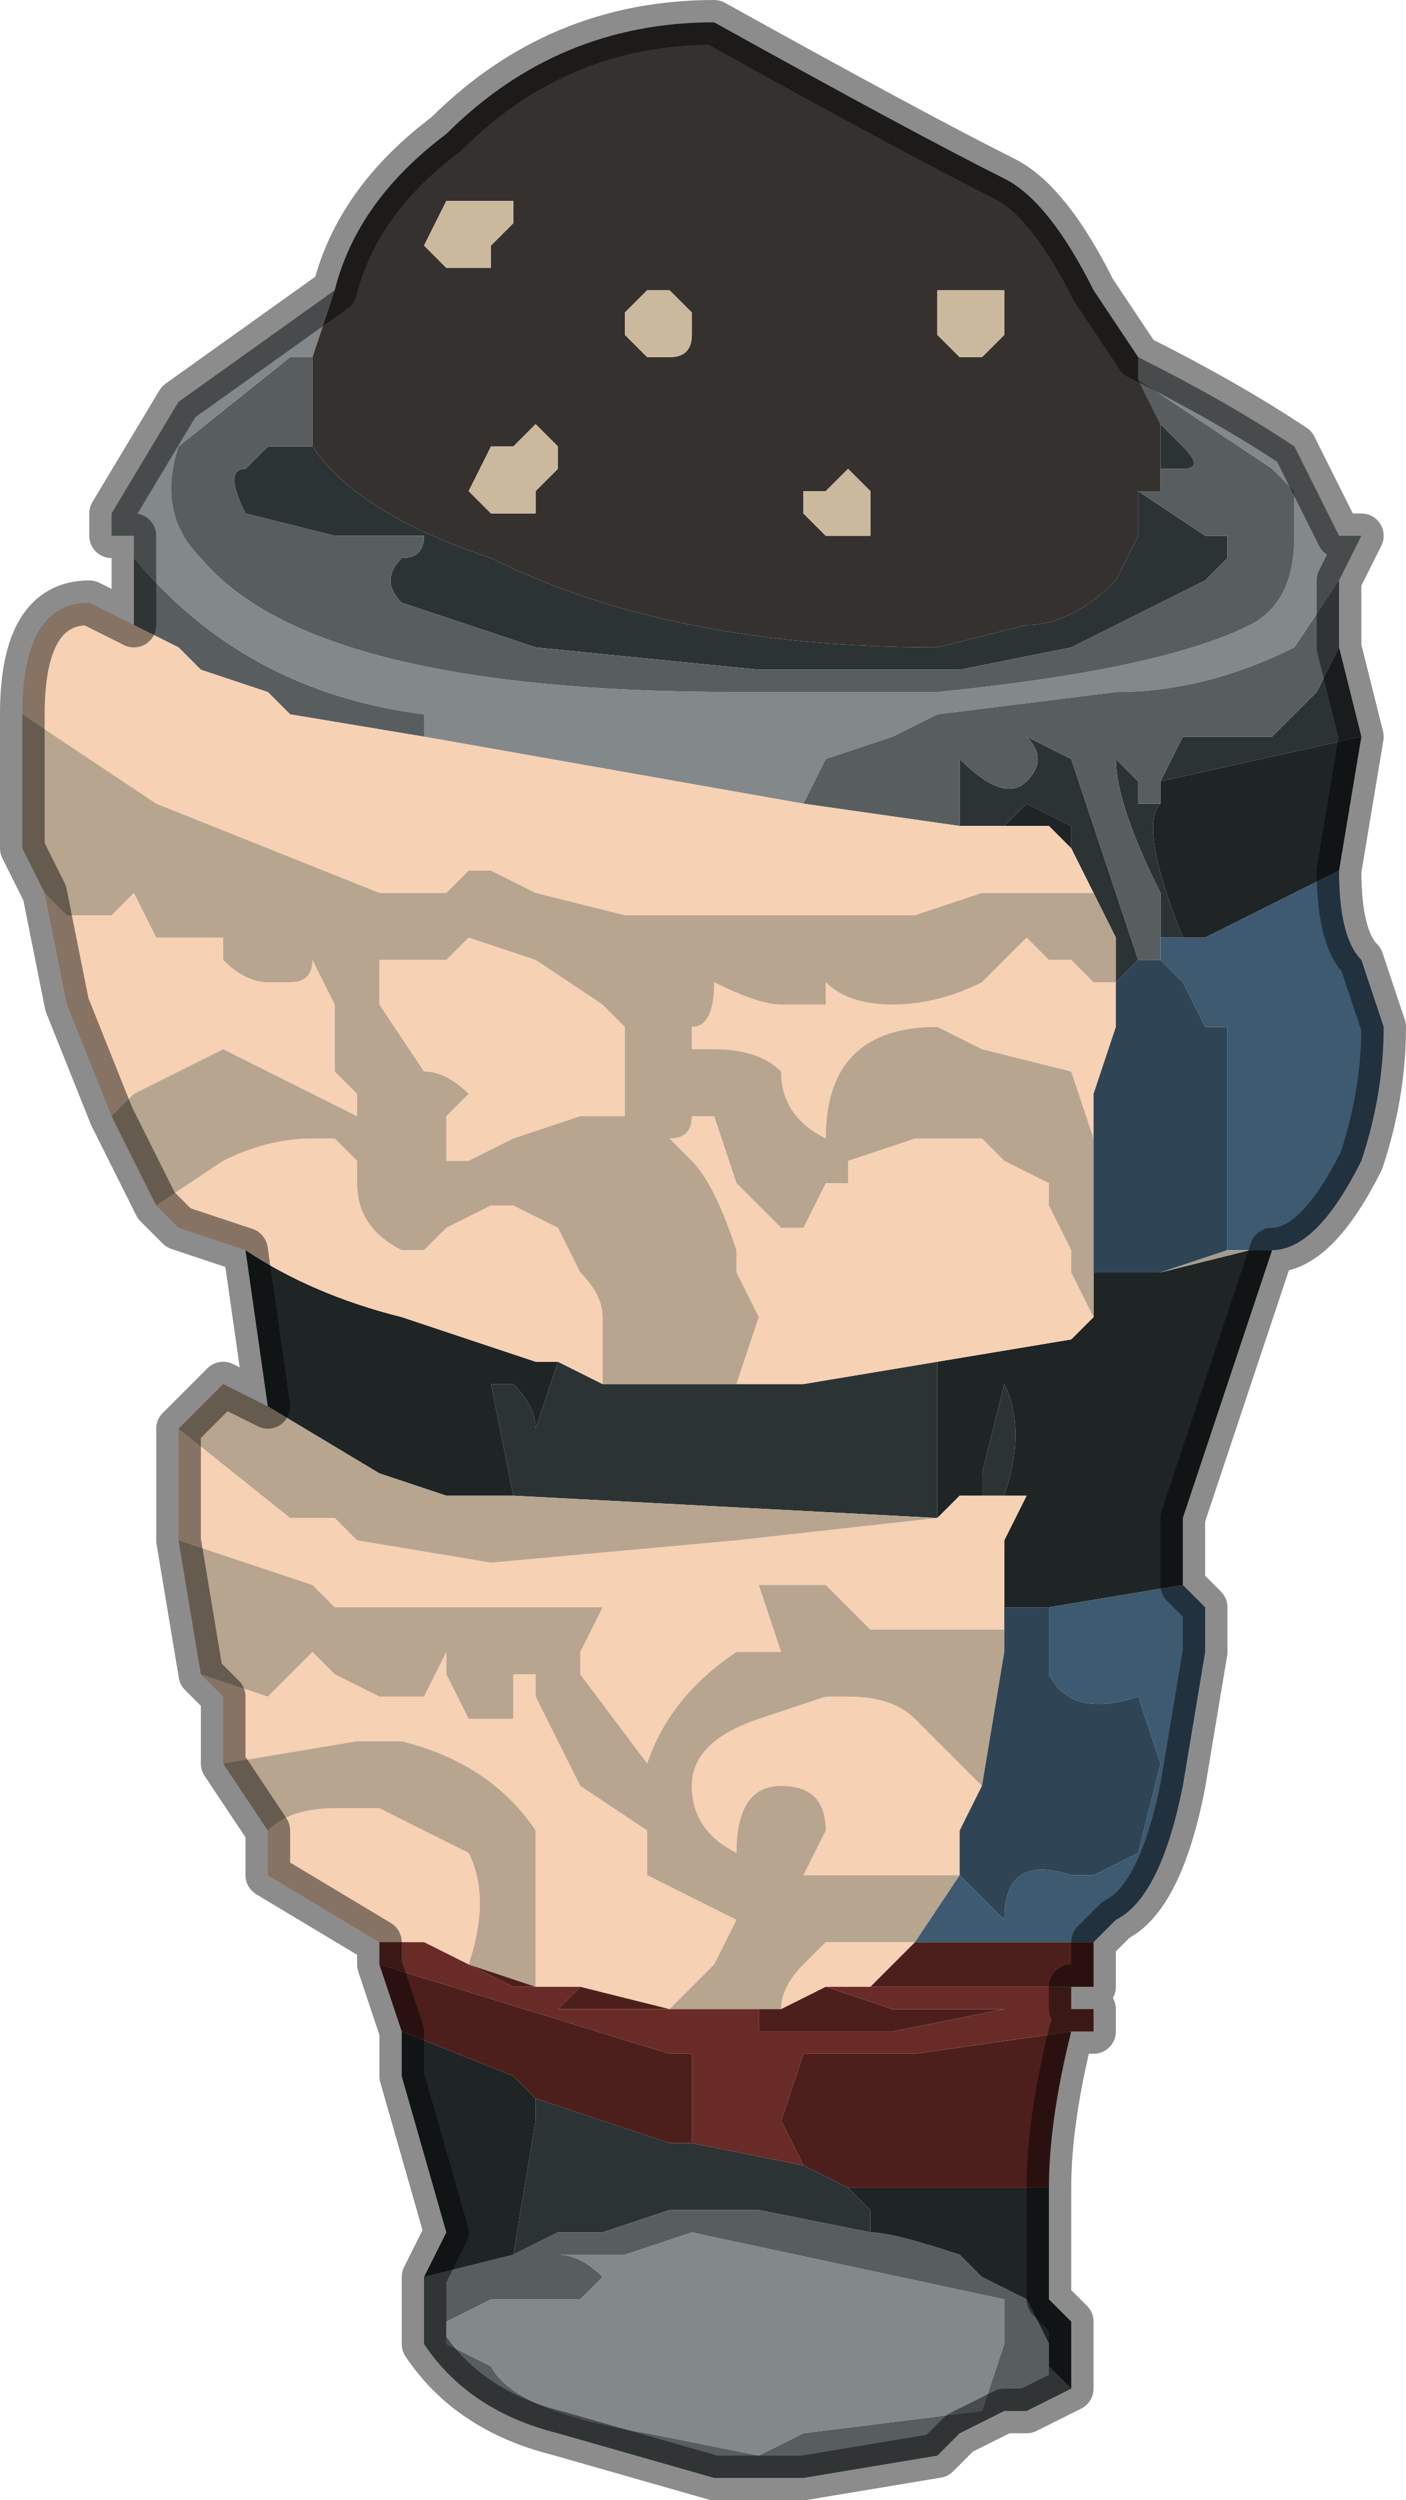 <?xml version="1.0" encoding="UTF-8" standalone="no"?>
<svg xmlns:xlink="http://www.w3.org/1999/xlink" height="5.6px" width="3.15px" xmlns="http://www.w3.org/2000/svg">
  <g transform="matrix(1.0, 0.0, 0.0, 1.0, 1.7, 2.95)">
    <path d="M0.85 -2.15 Q1.05 -2.05 1.2 -1.95 L1.3 -1.75 1.35 -1.75 1.3 -1.65 1.2 -1.5 Q1.0 -1.4 0.8 -1.4 L0.4 -1.35 0.3 -1.3 0.15 -1.25 0.15 -1.25 0.1 -1.15 0.1 -1.15 -0.75 -1.3 -0.75 -1.35 Q-1.15 -1.4 -1.4 -1.7 L-1.4 -1.75 -1.45 -1.75 -1.45 -1.8 -1.3 -2.05 -0.95 -2.3 -1.0 -2.15 -1.05 -2.15 -1.3 -1.95 Q-1.35 -1.8 -1.25 -1.7 -1.0 -1.4 -0.05 -1.4 L0.4 -1.4 Q0.9 -1.45 1.1 -1.55 1.2 -1.6 1.2 -1.75 L1.2 -1.85 1.15 -1.9 0.85 -2.1 0.85 -2.15 M0.55 2.2 L0.55 2.3 0.5 2.45 0.1 2.5 0.0 2.55 -0.25 2.5 Q-0.55 2.45 -0.6 2.35 L-0.6 2.35 -0.7 2.3 -0.7 2.25 -0.6 2.2 -0.5 2.2 -0.45 2.2 -0.4 2.2 -0.35 2.15 Q-0.4 2.1 -0.45 2.1 L-0.4 2.1 -0.3 2.1 -0.15 2.05 0.55 2.2" fill="#83898a" fill-rule="evenodd" stroke="none"/>
    <path d="M1.3 -1.5 L1.35 -1.3 0.9 -1.2 0.9 -1.2 0.95 -1.3 1.05 -1.3 1.15 -1.3 Q1.2 -1.35 1.25 -1.4 L1.3 -1.5 M0.85 -1.85 L1.0 -1.75 1.05 -1.75 1.05 -1.7 1.0 -1.65 0.7 -1.5 0.45 -1.45 0.4 -1.45 0.0 -1.45 -0.5 -1.5 -0.8 -1.6 Q-0.85 -1.65 -0.8 -1.7 -0.75 -1.7 -0.75 -1.75 L-0.9 -1.75 -0.95 -1.75 -1.15 -1.8 Q-1.2 -1.9 -1.15 -1.9 L-1.1 -1.95 -1.0 -1.95 Q-0.9 -1.8 -0.6 -1.7 -0.2 -1.5 0.4 -1.5 L0.6 -1.55 Q0.7 -1.55 0.8 -1.65 L0.85 -1.75 0.85 -1.85 M0.9 -1.85 L0.9 -2.0 0.95 -1.95 Q1.0 -1.9 0.95 -1.9 L0.9 -1.9 0.9 -1.85 M0.45 -1.1 L0.45 -1.25 Q0.55 -1.15 0.6 -1.2 0.65 -1.25 0.6 -1.3 L0.7 -1.25 0.85 -0.8 0.8 -0.75 0.8 -0.85 0.8 -0.85 0.75 -0.95 0.7 -1.05 0.7 -1.1 0.6 -1.15 0.55 -1.1 0.55 -1.1 0.45 -1.1 M0.9 -0.85 L0.9 -0.95 Q0.8 -1.15 0.8 -1.25 L0.8 -1.25 0.85 -1.2 0.85 -1.15 0.9 -1.15 0.9 -1.15 Q0.85 -1.1 0.95 -0.85 L0.95 -0.85 0.9 -0.85 M0.5 0.4 L0.5 0.35 0.55 0.15 Q0.6 0.25 0.55 0.4 L0.5 0.4 M0.4 0.1 L0.4 0.45 -0.55 0.4 -0.6 0.15 -0.55 0.15 Q-0.5 0.2 -0.5 0.25 L-0.5 0.25 -0.45 0.1 -0.35 0.15 -0.05 0.15 0.1 0.15 0.4 0.1 M0.2 1.95 L0.25 2.0 0.25 2.05 0.0 2.0 -0.15 2.0 -0.2 2.0 -0.35 2.05 -0.45 2.05 -0.55 2.1 -0.5 1.8 -0.5 1.75 -0.2 1.85 -0.15 1.85 0.1 1.9 0.2 1.95 M-1.1 -1.4 L-1.25 -1.45 -1.1 -1.4 -1.1 -1.4" fill="#2c3335" fill-rule="evenodd" stroke="none"/>
    <path d="M0.85 -2.1 L1.15 -1.9 1.2 -1.85 1.2 -1.75 Q1.2 -1.6 1.1 -1.55 0.9 -1.45 0.4 -1.4 L-0.05 -1.4 Q-1.0 -1.4 -1.25 -1.7 -1.35 -1.8 -1.3 -1.95 L-1.05 -2.15 -1.0 -2.15 -1.0 -1.95 -1.1 -1.95 -1.15 -1.9 Q-1.2 -1.9 -1.15 -1.8 L-0.95 -1.75 -0.9 -1.75 -0.75 -1.75 Q-0.75 -1.7 -0.8 -1.7 -0.85 -1.65 -0.8 -1.6 L-0.5 -1.5 0.0 -1.45 0.4 -1.45 0.45 -1.45 0.7 -1.5 1.0 -1.65 1.05 -1.7 1.05 -1.75 1.0 -1.75 0.85 -1.85 0.85 -1.85 0.9 -1.85 0.9 -1.9 0.95 -1.9 Q1.0 -1.9 0.95 -1.95 L0.9 -2.0 0.85 -2.1 M-1.4 -1.75 L-1.4 -1.7 Q-1.15 -1.4 -0.75 -1.35 L-0.75 -1.3 -1.05 -1.35 -1.1 -1.4 -1.1 -1.4 -1.25 -1.45 -1.3 -1.5 -1.4 -1.55 -1.4 -1.75 M0.1 -1.15 L0.1 -1.15 0.15 -1.25 0.15 -1.25 0.3 -1.3 0.4 -1.35 0.8 -1.4 Q1.0 -1.4 1.2 -1.5 L1.3 -1.65 1.3 -1.5 1.25 -1.4 Q1.2 -1.35 1.15 -1.3 L1.05 -1.3 0.95 -1.3 0.9 -1.2 0.9 -1.2 0.9 -1.15 0.9 -1.15 0.85 -1.15 0.85 -1.2 0.8 -1.25 0.8 -1.25 Q0.8 -1.15 0.9 -0.95 L0.9 -0.85 0.9 -0.8 0.85 -0.8 0.7 -1.25 0.6 -1.3 Q0.65 -1.25 0.6 -1.2 0.55 -1.15 0.45 -1.25 L0.45 -1.1 0.1 -1.15 M0.7 2.4 L0.6 2.45 0.55 2.45 0.45 2.5 0.4 2.55 0.1 2.6 -0.1 2.6 -0.45 2.5 Q-0.65 2.45 -0.75 2.3 L-0.75 2.15 -0.75 2.15 -0.55 2.1 -0.55 2.1 -0.45 2.05 -0.35 2.05 -0.2 2.0 -0.15 2.0 0.0 2.0 0.25 2.05 Q0.3 2.05 0.45 2.1 L0.5 2.15 0.6 2.2 0.65 2.3 0.65 2.35 0.7 2.4 M0.55 2.2 L-0.15 2.05 -0.3 2.1 -0.4 2.1 -0.45 2.1 Q-0.4 2.1 -0.35 2.15 L-0.4 2.2 -0.45 2.2 -0.5 2.2 -0.6 2.2 -0.7 2.25 -0.7 2.3 -0.6 2.35 -0.6 2.35 Q-0.55 2.45 -0.25 2.5 L0.0 2.55 0.1 2.5 0.5 2.45 0.55 2.3 0.55 2.2" fill="#585e5f" fill-rule="evenodd" stroke="none"/>
    <path d="M0.85 -2.15 L0.85 -2.1 0.9 -2.0 0.9 -1.85 0.85 -1.85 0.85 -1.85 0.85 -1.75 0.8 -1.65 Q0.7 -1.55 0.6 -1.55 L0.4 -1.5 Q-0.2 -1.5 -0.6 -1.7 -0.9 -1.8 -1.0 -1.95 L-1.0 -2.15 -0.95 -2.3 Q-0.9 -2.5 -0.7 -2.65 -0.45 -2.9 -0.1 -2.9 0.35 -2.65 0.55 -2.55 0.65 -2.5 0.75 -2.3 L0.85 -2.15 M0.55 -2.25 L0.55 -2.3 0.5 -2.3 0.45 -2.3 0.4 -2.3 0.4 -2.2 0.45 -2.15 0.5 -2.15 0.55 -2.2 0.55 -2.25 M0.25 -1.85 L0.2 -1.9 0.2 -1.9 0.15 -1.85 0.1 -1.85 0.1 -1.8 0.15 -1.75 0.25 -1.75 0.25 -1.8 0.25 -1.85 M-0.5 -1.85 L-0.45 -1.9 -0.45 -1.95 -0.5 -2.0 -0.55 -1.95 -0.6 -1.95 -0.6 -1.95 -0.65 -1.85 -0.6 -1.8 -0.5 -1.8 Q-0.5 -1.8 -0.5 -1.85 M-0.2 -2.3 L-0.25 -2.3 -0.3 -2.25 -0.3 -2.2 -0.25 -2.15 -0.2 -2.15 Q-0.15 -2.15 -0.15 -2.2 L-0.15 -2.25 -0.2 -2.3 M-0.55 -2.5 Q-0.6 -2.5 -0.6 -2.5 L-0.65 -2.5 -0.7 -2.5 -0.75 -2.4 -0.7 -2.35 -0.6 -2.35 Q-0.6 -2.35 -0.6 -2.4 L-0.55 -2.45 -0.55 -2.5" fill="#35312e" fill-rule="evenodd" stroke="none"/>
    <path d="M0.55 -2.25 L0.55 -2.2 0.5 -2.15 0.45 -2.15 0.4 -2.2 0.4 -2.3 0.45 -2.3 0.5 -2.3 0.55 -2.3 0.55 -2.25 M0.25 -1.85 L0.25 -1.8 0.25 -1.75 0.15 -1.75 0.1 -1.8 0.1 -1.85 0.15 -1.85 0.2 -1.9 0.2 -1.9 0.25 -1.85 M-0.55 -2.5 L-0.55 -2.45 -0.6 -2.4 Q-0.6 -2.35 -0.6 -2.35 L-0.7 -2.35 -0.75 -2.4 -0.7 -2.5 -0.65 -2.5 -0.6 -2.5 Q-0.6 -2.5 -0.55 -2.5 M-0.2 -2.3 L-0.15 -2.25 -0.15 -2.2 Q-0.15 -2.15 -0.2 -2.15 L-0.25 -2.15 -0.3 -2.2 -0.3 -2.25 -0.25 -2.3 -0.2 -2.3 M-0.5 -1.85 Q-0.5 -1.8 -0.5 -1.8 L-0.6 -1.8 -0.65 -1.85 -0.6 -1.95 -0.6 -1.95 -0.55 -1.95 -0.5 -2.0 -0.45 -1.95 -0.45 -1.9 -0.5 -1.85" fill="#cbb99e" fill-rule="evenodd" stroke="none"/>
    <path d="M1.35 -1.3 L1.3 -1.0 1.1 -0.9 1.0 -0.85 0.95 -0.85 0.95 -0.85 Q0.85 -1.1 0.9 -1.15 L0.9 -1.2 1.35 -1.3 M1.15 -0.15 L0.95 0.45 0.95 0.6 0.65 0.65 0.6 0.65 0.55 0.65 0.55 0.5 0.6 0.4 0.55 0.4 Q0.6 0.25 0.55 0.15 L0.5 0.35 0.5 0.4 0.45 0.4 0.4 0.45 0.4 0.1 0.7 0.05 0.75 0.0 0.75 -0.1 0.9 -0.1 0.9 -0.1 1.1 -0.15 1.15 -0.15 M0.65 1.95 L0.65 2.2 0.7 2.25 0.7 2.4 0.65 2.35 0.65 2.3 0.6 2.2 0.5 2.15 0.45 2.1 Q0.3 2.05 0.25 2.05 L0.25 2.0 0.2 1.95 0.65 1.95 M-0.75 2.15 L-0.7 2.05 -0.7 2.05 -0.8 1.7 -0.8 1.6 -0.55 1.7 -0.5 1.75 -0.5 1.8 -0.55 2.1 -0.55 2.1 -0.75 2.15 -0.75 2.15 M-1.1 0.2 L-1.15 -0.15 Q-1.0 -0.05 -0.8 0.0 L-0.5 0.1 -0.45 0.1 -0.5 0.25 -0.5 0.25 Q-0.5 0.2 -0.55 0.15 L-0.6 0.15 -0.55 0.4 -0.7 0.4 -0.85 0.35 -1.1 0.2 M0.55 -1.1 L0.55 -1.1 0.6 -1.15 0.7 -1.1 0.7 -1.05 0.65 -1.1 0.55 -1.1 M0.8 -0.85 L0.8 -0.75 0.8 -0.85 M0.8 -0.75 L0.8 -0.75" fill="#1f2425" fill-rule="evenodd" stroke="none"/>
    <path d="M-0.75 -1.3 L0.1 -1.15 0.45 -1.1 0.55 -1.1 0.65 -1.1 0.7 -1.05 0.75 -0.95 0.75 -0.95 0.5 -0.95 0.35 -0.9 0.1 -0.9 -0.1 -0.9 -0.3 -0.9 -0.3 -0.9 -0.5 -0.95 -0.6 -1.0 -0.65 -1.0 -0.7 -0.95 -0.75 -0.95 -0.8 -0.95 -0.8 -0.95 -0.85 -0.95 -1.35 -1.15 -1.65 -1.35 -1.65 -1.35 Q-1.65 -1.6 -1.5 -1.6 L-1.4 -1.55 -1.3 -1.5 -1.25 -1.45 -1.1 -1.4 -1.05 -1.35 -0.75 -1.3 M-0.85 1.4 L-1.1 1.25 -1.1 1.15 Q-1.05 1.1 -0.95 1.1 L-0.9 1.1 -0.85 1.1 -0.65 1.2 -0.65 1.2 Q-0.6 1.3 -0.65 1.45 L-0.75 1.4 -0.85 1.4 M-1.2 1.0 L-1.2 0.85 -1.25 0.8 -1.1 0.85 -1.05 0.8 -1.0 0.75 -0.95 0.8 -0.85 0.85 -0.75 0.85 -0.7 0.75 -0.7 0.8 -0.65 0.9 -0.55 0.9 -0.55 0.8 -0.5 0.8 -0.5 0.85 -0.4 1.05 -0.25 1.15 -0.25 1.25 -0.05 1.35 -0.05 1.35 -0.1 1.45 -0.15 1.5 -0.2 1.55 -0.4 1.5 -0.5 1.5 -0.5 1.25 -0.5 1.15 Q-0.6 1.0 -0.8 0.95 L-0.85 0.95 -0.9 0.95 -0.9 0.95 -1.2 1.0 M-1.3 0.5 L-1.3 0.25 -1.05 0.45 -0.95 0.45 -0.9 0.5 -0.6 0.55 -0.05 0.5 0.4 0.45 0.45 0.4 0.5 0.4 0.55 0.4 0.6 0.4 0.55 0.5 0.55 0.65 0.55 0.7 0.5 0.7 0.45 0.7 0.4 0.7 0.25 0.7 0.15 0.6 0.0 0.6 0.05 0.75 -0.05 0.75 Q-0.2 0.85 -0.25 1.0 L-0.4 0.8 -0.4 0.75 -0.35 0.65 -0.4 0.65 -0.4 0.65 -0.55 0.65 -0.9 0.65 -0.95 0.65 -1.0 0.6 -1.3 0.5 M-1.15 -0.15 L-1.3 -0.2 -1.35 -0.25 -1.2 -0.35 Q-1.1 -0.4 -1.0 -0.4 L-0.95 -0.4 -0.9 -0.35 -0.9 -0.3 Q-0.9 -0.2 -0.8 -0.15 L-0.75 -0.15 -0.7 -0.2 -0.7 -0.2 -0.6 -0.25 -0.55 -0.25 -0.45 -0.2 -0.4 -0.1 Q-0.35 -0.05 -0.35 0.0 L-0.35 0.15 -0.45 0.1 -0.5 0.1 -0.8 0.0 Q-1.0 -0.05 -1.15 -0.15 M-1.45 -0.45 L-1.55 -0.7 -1.6 -0.95 -1.6 -0.95 -1.55 -0.9 -1.45 -0.9 -1.4 -0.95 -1.35 -0.85 -1.25 -0.85 -1.2 -0.85 -1.2 -0.8 Q-1.15 -0.75 -1.1 -0.75 L-1.05 -0.75 Q-1.0 -0.75 -1.0 -0.8 L-1.0 -0.8 -0.95 -0.7 -0.95 -0.65 -0.95 -0.55 -0.9 -0.5 -0.9 -0.5 -0.9 -0.45 -1.2 -0.6 -1.3 -0.55 -1.4 -0.5 -1.45 -0.45 M0.75 -0.4 L0.7 -0.55 0.5 -0.6 0.4 -0.65 Q0.15 -0.65 0.15 -0.4 0.05 -0.45 0.05 -0.55 0.0 -0.6 -0.1 -0.6 L-0.15 -0.6 -0.15 -0.65 Q-0.1 -0.65 -0.1 -0.75 0.0 -0.7 0.05 -0.7 L0.15 -0.7 0.15 -0.75 Q0.2 -0.7 0.3 -0.7 0.4 -0.7 0.5 -0.75 L0.5 -0.75 0.6 -0.85 0.65 -0.8 0.7 -0.8 Q0.75 -0.75 0.75 -0.75 L0.8 -0.75 0.8 -0.65 0.75 -0.5 0.75 -0.4 M-0.05 0.15 L-0.05 0.15 0.0 0.0 -0.05 -0.1 -0.05 -0.15 Q-0.1 -0.3 -0.15 -0.35 L-0.2 -0.4 Q-0.15 -0.4 -0.15 -0.45 L-0.1 -0.45 -0.05 -0.3 0.05 -0.2 0.1 -0.2 0.15 -0.3 0.2 -0.3 0.2 -0.35 0.35 -0.4 0.5 -0.4 0.55 -0.35 0.65 -0.3 0.65 -0.25 0.7 -0.15 0.7 -0.1 0.75 0.0 0.7 0.05 0.4 0.1 0.1 0.15 -0.05 0.15 M0.45 1.25 L0.4 1.25 0.3 1.25 0.1 1.25 0.15 1.15 Q0.15 1.05 0.05 1.05 -0.05 1.05 -0.05 1.2 -0.15 1.15 -0.15 1.05 L-0.15 1.05 Q-0.15 0.95 0.0 0.9 L0.15 0.85 0.2 0.85 Q0.3 0.85 0.35 0.9 L0.5 1.05 0.45 1.15 0.45 1.25 M0.35 1.4 L0.3 1.45 0.25 1.5 0.15 1.5 0.05 1.55 Q0.05 1.5 0.1 1.45 L0.15 1.4 0.25 1.4 0.35 1.4 M-0.35 -0.7 L-0.3 -0.65 -0.3 -0.5 -0.3 -0.45 -0.4 -0.45 -0.55 -0.4 -0.65 -0.35 -0.7 -0.35 -0.7 -0.45 -0.65 -0.5 Q-0.7 -0.55 -0.75 -0.55 L-0.75 -0.55 -0.85 -0.7 -0.85 -0.8 -0.75 -0.8 -0.7 -0.8 -0.65 -0.85 -0.5 -0.8 -0.35 -0.7 M-0.5 1.5 L-0.5 1.5" fill="#f6d1b4" fill-rule="evenodd" stroke="none"/>
    <path d="M-1.1 1.15 L-1.2 1.0 -0.9 0.95 -0.9 0.95 -0.85 0.95 -0.8 0.95 Q-0.6 1.0 -0.5 1.15 L-0.5 1.25 -0.5 1.5 -0.65 1.45 Q-0.6 1.3 -0.65 1.2 L-0.65 1.2 -0.85 1.1 -0.9 1.1 -0.95 1.1 Q-1.05 1.1 -1.1 1.15 M-1.25 0.8 L-1.3 0.5 -1.0 0.6 -0.95 0.65 -0.9 0.65 -0.55 0.65 -0.4 0.65 -0.4 0.65 -0.35 0.65 -0.4 0.75 -0.4 0.8 -0.25 1.0 Q-0.2 0.85 -0.05 0.75 L0.05 0.75 0.0 0.6 0.15 0.6 0.25 0.7 0.4 0.7 0.45 0.7 0.5 0.7 0.55 0.7 0.55 0.75 0.5 1.05 0.35 0.9 Q0.3 0.85 0.2 0.85 L0.15 0.85 0.0 0.9 Q-0.15 0.95 -0.15 1.05 L-0.15 1.05 Q-0.15 1.15 -0.05 1.2 -0.05 1.05 0.05 1.05 0.15 1.05 0.15 1.15 L0.1 1.25 0.3 1.25 0.4 1.25 0.45 1.25 0.35 1.4 0.25 1.4 0.15 1.4 0.1 1.45 Q0.05 1.5 0.05 1.55 L0.0 1.55 -0.05 1.55 -0.15 1.55 -0.2 1.55 -0.15 1.5 -0.1 1.45 -0.05 1.35 -0.05 1.35 -0.25 1.25 -0.25 1.15 -0.4 1.05 -0.5 0.85 -0.5 0.8 -0.55 0.8 -0.55 0.9 -0.65 0.9 -0.7 0.8 -0.7 0.75 -0.75 0.85 -0.85 0.85 -0.95 0.8 -1.0 0.75 -1.05 0.8 -1.1 0.85 -1.25 0.8 M-1.3 0.25 L-1.2 0.15 -1.1 0.2 -0.85 0.35 -0.7 0.4 -0.55 0.4 0.4 0.45 0.45 0.4 0.4 0.45 -0.05 0.5 -0.6 0.55 -0.9 0.5 -0.95 0.45 -1.05 0.45 -1.3 0.25 M-1.35 -0.25 L-1.45 -0.45 -1.4 -0.5 -1.3 -0.55 -1.2 -0.6 -0.9 -0.45 -0.9 -0.5 -0.9 -0.5 -0.95 -0.55 -0.95 -0.65 -0.95 -0.7 -1.0 -0.8 -1.0 -0.8 Q-1.0 -0.75 -1.05 -0.75 L-1.1 -0.75 Q-1.15 -0.75 -1.2 -0.8 L-1.2 -0.85 -1.25 -0.85 -1.35 -0.85 -1.4 -0.95 -1.45 -0.9 -1.55 -0.9 -1.6 -0.95 -1.6 -0.95 -1.65 -1.05 -1.65 -1.35 -1.35 -1.15 -0.85 -0.95 -0.8 -0.95 -0.8 -0.95 -0.75 -0.95 -0.7 -0.95 -0.65 -1.0 -0.6 -1.0 -0.5 -0.95 -0.3 -0.9 -0.3 -0.9 -0.1 -0.9 0.1 -0.9 0.35 -0.9 0.5 -0.95 0.75 -0.95 0.75 -0.95 0.8 -0.85 0.8 -0.85 0.8 -0.75 0.75 -0.75 Q0.75 -0.75 0.7 -0.8 L0.65 -0.8 0.6 -0.85 0.5 -0.75 0.5 -0.75 Q0.4 -0.7 0.3 -0.7 0.2 -0.7 0.15 -0.75 L0.15 -0.7 0.05 -0.7 Q0.0 -0.7 -0.1 -0.75 -0.1 -0.65 -0.15 -0.65 L-0.15 -0.6 -0.1 -0.6 Q0.0 -0.6 0.05 -0.55 0.05 -0.45 0.15 -0.4 0.15 -0.65 0.4 -0.65 L0.5 -0.6 0.7 -0.55 0.75 -0.4 0.75 -0.35 0.75 -0.2 0.75 -0.1 0.75 0.0 0.7 -0.1 0.7 -0.15 0.65 -0.25 0.65 -0.3 0.55 -0.35 0.5 -0.4 0.35 -0.4 0.2 -0.35 0.2 -0.3 0.15 -0.3 0.1 -0.2 0.05 -0.2 -0.05 -0.3 -0.1 -0.45 -0.15 -0.45 Q-0.15 -0.4 -0.2 -0.4 L-0.15 -0.35 Q-0.1 -0.3 -0.05 -0.15 L-0.05 -0.1 0.0 0.0 -0.05 0.15 -0.05 0.15 -0.35 0.15 -0.35 0.0 Q-0.35 -0.05 -0.4 -0.1 L-0.45 -0.2 -0.55 -0.25 -0.6 -0.25 -0.7 -0.2 -0.7 -0.2 -0.75 -0.15 -0.8 -0.15 Q-0.9 -0.2 -0.9 -0.3 L-0.9 -0.35 -0.95 -0.4 -1.0 -0.4 Q-1.1 -0.4 -1.2 -0.35 L-1.35 -0.25 M-0.35 -0.7 L-0.5 -0.8 -0.65 -0.85 -0.7 -0.8 -0.75 -0.8 -0.85 -0.8 -0.85 -0.7 -0.75 -0.55 -0.75 -0.55 Q-0.7 -0.55 -0.65 -0.5 L-0.7 -0.45 -0.7 -0.35 -0.65 -0.35 -0.55 -0.4 -0.4 -0.45 -0.3 -0.45 -0.3 -0.5 -0.3 -0.65 -0.35 -0.7" fill="#b8a58f" fill-rule="evenodd" stroke="none"/>
    <path d="M1.3 -1.0 L1.3 -1.0 Q1.3 -0.85 1.35 -0.8 L1.4 -0.65 Q1.4 -0.5 1.35 -0.35 1.25 -0.15 1.15 -0.15 L1.15 -0.15 1.1 -0.15 1.05 -0.15 1.05 -0.4 1.05 -0.65 1.0 -0.65 0.95 -0.75 0.9 -0.8 0.9 -0.85 0.95 -0.85 1.0 -0.85 1.1 -0.9 1.3 -1.0 M0.95 0.6 L1.0 0.65 1.0 0.75 0.95 1.05 Q0.9 1.3 0.8 1.35 L0.75 1.4 0.55 1.4 0.5 1.4 0.35 1.4 0.45 1.25 0.55 1.35 Q0.55 1.2 0.7 1.25 L0.75 1.25 0.85 1.2 0.9 1.0 0.85 0.85 Q0.7 0.9 0.65 0.8 L0.65 0.65 0.95 0.6" fill="#3d5a70" fill-rule="evenodd" stroke="none"/>
    <path d="M0.8 -0.75 L0.85 -0.8 0.9 -0.8 0.95 -0.75 1.0 -0.65 1.05 -0.65 1.05 -0.4 1.05 -0.15 0.9 -0.1 0.9 -0.1 0.75 -0.1 0.75 -0.2 0.75 -0.35 0.75 -0.4 0.75 -0.5 0.8 -0.65 0.8 -0.75 0.8 -0.75 M0.55 0.65 L0.6 0.65 0.65 0.65 0.65 0.8 Q0.7 0.9 0.85 0.85 L0.9 1.0 0.85 1.2 0.75 1.25 0.7 1.25 Q0.55 1.2 0.55 1.35 L0.45 1.25 0.45 1.15 0.5 1.05 0.55 0.75 0.55 0.7 0.55 0.65" fill="#2f4556" fill-rule="evenodd" stroke="none"/>
    <path d="M0.9 -0.1 L1.05 -0.15 1.1 -0.15 0.9 -0.1" fill="#a39b92" fill-rule="evenodd" stroke="none"/>
    <path d="M0.75 1.4 L0.75 1.5 0.5 1.5 0.25 1.5 0.3 1.45 0.35 1.4 0.5 1.4 0.55 1.4 0.75 1.4 M0.7 1.6 Q0.65 1.8 0.65 1.95 L0.2 1.95 0.1 1.9 0.05 1.8 0.1 1.65 0.35 1.65 0.7 1.6 M-0.8 1.6 L-0.85 1.45 -0.2 1.65 -0.15 1.65 -0.15 1.85 -0.2 1.85 -0.5 1.75 -0.55 1.7 -0.8 1.6 M0.05 1.55 L0.15 1.5 0.3 1.55 0.45 1.55 0.55 1.55 0.3 1.6 0.15 1.6 0.0 1.6 0.0 1.55 0.05 1.55 M-0.05 1.55 L-0.05 1.55 -0.15 1.55 -0.45 1.55 -0.4 1.5 -0.2 1.55 -0.15 1.55 -0.05 1.55 M-0.5 1.5 L-0.55 1.5 -0.75 1.4 -0.65 1.45 -0.5 1.5 -0.5 1.5" fill="#4d1f1c" fill-rule="evenodd" stroke="none"/>
    <path d="M0.75 1.5 L0.7 1.5 0.7 1.55 0.75 1.55 0.75 1.6 0.7 1.6 0.35 1.65 0.1 1.65 0.05 1.8 0.1 1.9 -0.15 1.85 -0.15 1.65 -0.2 1.65 -0.85 1.45 -0.85 1.4 -0.75 1.4 -0.55 1.5 -0.5 1.5 -0.4 1.5 -0.45 1.55 -0.15 1.55 -0.05 1.55 -0.05 1.55 0.0 1.55 0.0 1.6 0.15 1.6 0.3 1.6 0.55 1.55 0.45 1.55 0.3 1.55 0.15 1.5 0.25 1.5 0.5 1.5 0.75 1.5" fill="#692b27" fill-rule="evenodd" stroke="none"/>
    <path d="M1.3 -1.65 L1.35 -1.75 1.3 -1.75 1.2 -1.95 Q1.05 -2.05 0.85 -2.15 L0.75 -2.3 Q0.65 -2.5 0.55 -2.55 0.35 -2.65 -0.1 -2.9 -0.45 -2.9 -0.7 -2.65 -0.9 -2.5 -0.95 -2.3 L-1.3 -2.05 -1.45 -1.8 -1.45 -1.75 -1.4 -1.75 -1.4 -1.55 -1.5 -1.6 Q-1.65 -1.6 -1.65 -1.35 L-1.65 -1.35 -1.65 -1.05 -1.6 -0.95 -1.55 -0.7 -1.45 -0.45 -1.35 -0.25 -1.3 -0.2 -1.15 -0.15 -1.1 0.2 -1.2 0.15 -1.3 0.25 -1.3 0.5 -1.25 0.8 -1.2 0.85 -1.2 1.0 -1.1 1.15 -1.1 1.25 -0.85 1.4 -0.85 1.45 -0.8 1.6 -0.8 1.7 -0.7 2.05 -0.7 2.05 -0.75 2.15 -0.75 2.3 Q-0.65 2.45 -0.45 2.5 L-0.1 2.6 0.1 2.6 0.4 2.55 0.45 2.5 0.55 2.45 0.6 2.45 0.7 2.4 0.7 2.25 0.65 2.2 0.65 1.95 Q0.65 1.8 0.7 1.6 L0.75 1.6 0.75 1.55 0.7 1.55 0.7 1.5 0.75 1.5 0.75 1.4 0.8 1.35 Q0.9 1.3 0.95 1.05 L1.0 0.75 1.0 0.65 0.95 0.6 0.95 0.45 1.15 -0.15 1.15 -0.15 Q1.25 -0.15 1.35 -0.35 1.4 -0.5 1.4 -0.65 L1.35 -0.8 Q1.3 -0.85 1.3 -1.0 L1.3 -1.0 1.35 -1.3 1.3 -1.5 1.3 -1.65 Z" fill="none" stroke="#000000" stroke-linecap="round" stroke-linejoin="round" stroke-opacity="0.451" stroke-width="0.1"/>
  </g>
</svg>
